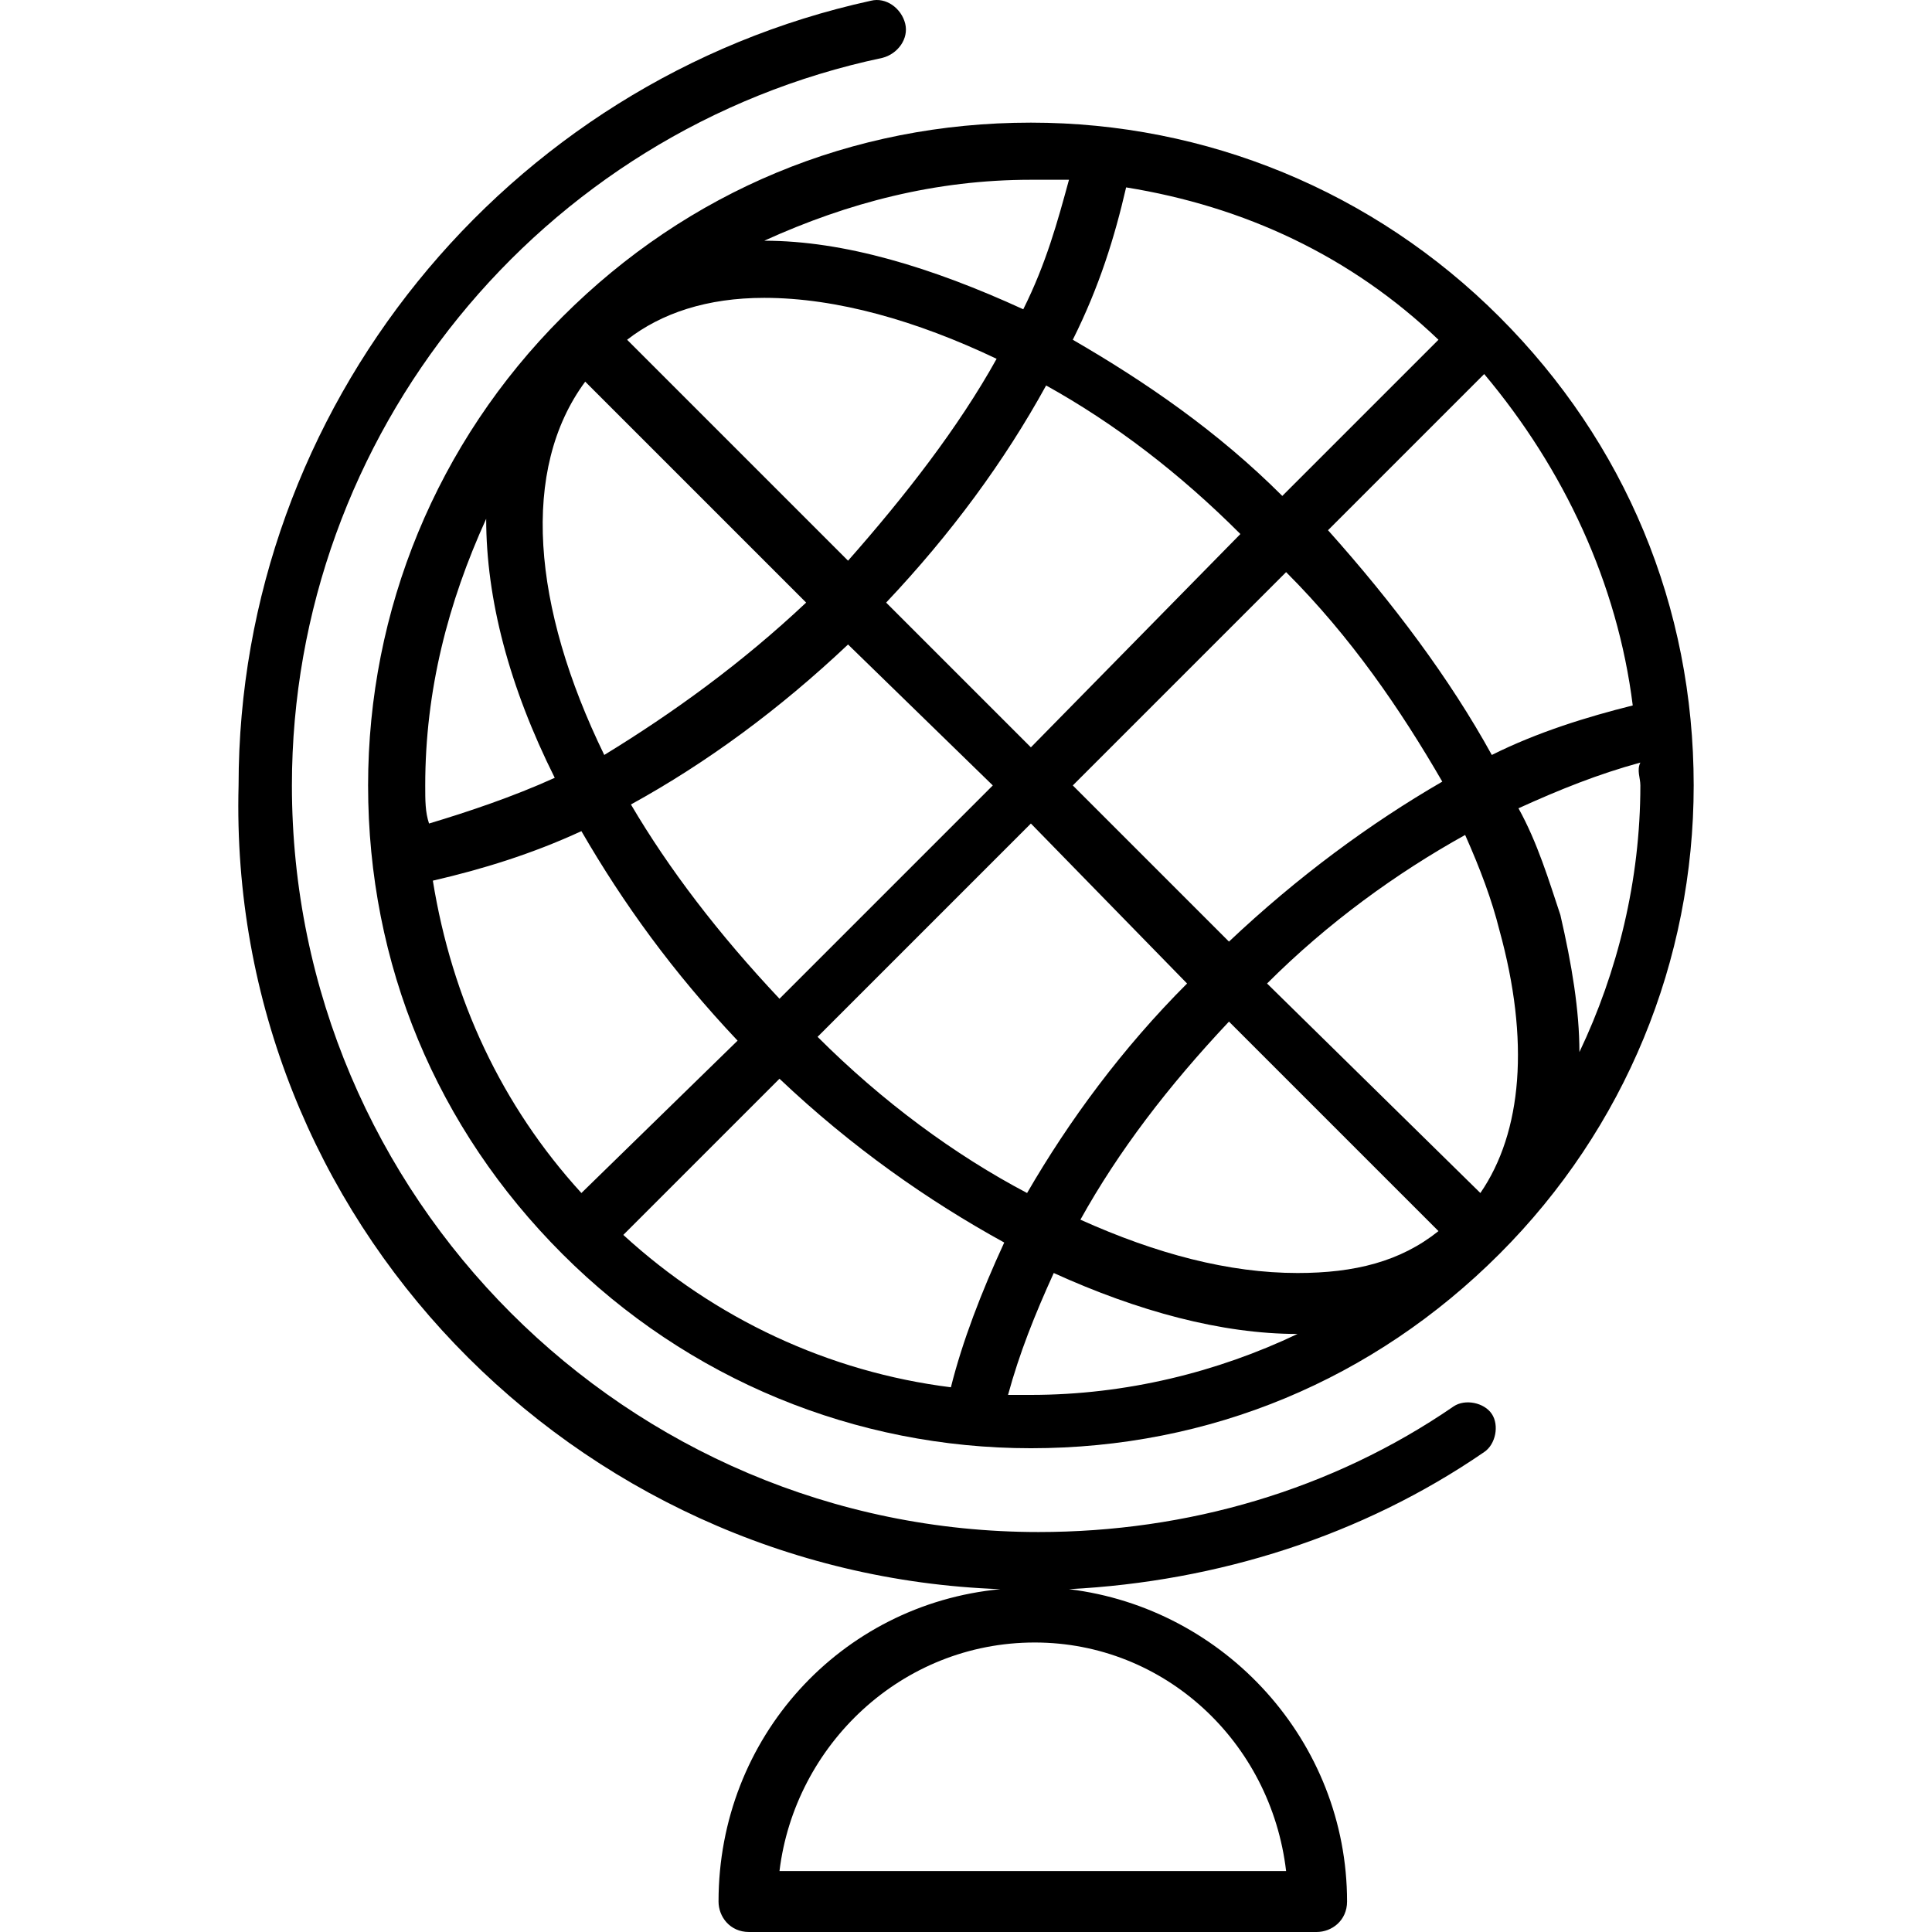 <?xml version="1.0" encoding="iso-8859-1"?>
<!-- Generator: Adobe Illustrator 19.0.0, SVG Export Plug-In . SVG Version: 6.00 Build 0)  -->
<svg version="1.1" id="Capa_1" xmlns="http://www.w3.org/2000/svg" xmlns:xlink="http://www.w3.org/1999/xlink" x="0px" y="0px"
	 viewBox="0 0 405.755 405.755" style="enable-background:new 0 0 405.755 405.755;" xml:space="preserve">
<g>
	<g>
		<path d="M314.906,66.555c-26.4-26.4-61.6-40.8-98.4-40.8c-37.6,0-72,14.4-98.4,40.8c-26.4,26.4-40.8,61.6-40.8,98.4
			c0,37.6,14.4,72,40.8,98.4c26.4,26.4,61.6,40.8,98.4,40.8c37.6,0,72-14.4,98.4-40.8c26.4-26.4,40.8-61.6,40.8-98.4
			C355.706,127.355,341.306,92.955,314.906,66.555z M342.906,148.155c-9.6,2.4-20,5.6-29.6,10.4c-8.8-16-20.8-32-34.4-47.2
			l32.8-32.8C328.506,98.555,339.706,122.555,342.906,148.155z M208.506,164.955l-44.8,44.8c-12.8-13.6-23.2-27.2-31.2-40.8
			c16-8.8,31.2-20,45.6-33.6L208.506,164.955z M186.106,126.555c13.6-14.4,24.8-29.6,33.6-45.6c14.4,8,28,18.4,40.8,31.2l-44,44.8
			L186.106,126.555z M216.506,172.955l32.8,33.6c-13.6,13.6-24.8,28.8-33.6,44c-15.2-8-30.4-19.2-44-32.8L216.506,172.955z
			 M225.306,164.955l44.8-44.8c13.6,13.6,24,28.8,32.8,44c-15.2,8.8-30.4,20-44.8,33.6L225.306,164.955z M236.506,39.355
			c24.8,4,47.2,14.4,65.6,32l-32.8,32.8c-13.6-13.6-28.8-24-44-32.8C230.906,60.155,234.106,49.755,236.506,39.355z M216.506,37.755
			c2.4,0,5.6,0,8,0c-2.4,8.8-4.8,17.6-9.6,27.2c-19.2-8.8-37.6-14.4-54.4-14.4C178.106,42.555,196.506,37.755,216.506,37.755z
			 M160.506,62.555c15.2,0,32,4.8,48.8,12.8c-8,14.4-19.2,28.8-31.2,42.4l-46.4-46.4C138.906,65.755,148.506,62.555,160.506,62.555z
			 M122.906,80.155l46.4,46.4c-13.6,12.8-28,23.2-42.4,32C111.706,127.355,109.306,98.555,122.906,80.155z M89.306,164.955
			c0-20,4.8-38.4,12.8-56c0,16.8,4.8,35.2,14.4,54.4c-8.8,4-18.4,7.2-26.4,9.6C89.306,170.555,89.306,168.155,89.306,164.955z
			 M90.906,184.955c10.4-2.4,20.8-5.6,31.2-10.4c8.8,15.2,19.2,29.6,32.8,44l-32.8,32
			C105.306,232.155,94.906,209.755,90.906,184.955z M199.706,291.355c-25.6-3.2-49.6-14.4-68.8-32l32.8-32.8
			c15.2,14.4,31.2,25.6,47.2,34.4C206.106,271.355,202.106,281.755,199.706,291.355z M216.506,292.955c-1.6,0-3.2,0-4.8,0
			c2.4-8.8,5.6-16.8,9.6-25.6c17.6,8,35.2,12.8,51.2,12.8C255.706,288.155,236.506,292.955,216.506,292.955z M272.506,267.355
			c-14.4,0-29.6-4-45.6-11.2c8-14.4,18.4-28,31.2-41.6l44,44C294.106,264.955,284.506,267.355,272.506,267.355z M310.906,250.555
			l-44.8-44c12.8-12.8,27.2-23.2,41.6-31.2c3.2,7.2,5.6,13.6,7.2,20C321.306,218.555,319.706,237.755,310.906,250.555z
			 M331.706,220.955c0-8.8-1.6-18.4-4-28.8c-2.4-7.2-4.8-15.2-8.8-22.4c8.8-4,16.8-7.2,25.6-9.6c-0.8,1.6,0,3.2,0,4.8
			C344.506,184.955,339.706,204.155,331.706,220.955z"/>
	</g>
</g>
<g>
	<g>
		<path d="M313.306,296.955c-1.6-2.4-5.6-3.2-8-1.6c-25.6,17.6-56,26.4-87.2,26.4c-86.4,0-156.8-70.4-156.8-156.8
			c0-73.6,52-137.6,124-152.8c3.2-0.8,5.6-4,4.8-7.2c-0.8-3.2-4-5.6-7.2-4.8c-76.8,16.8-132.8,85.6-132.8,164.8
			c-2.4,91.2,70.4,165.6,160,168.8c-33.6,3.2-59.2,31.2-59.2,65.6c0,3.2,2.4,6.4,6.4,6.4h119.2c3.2,0,6.4-2.4,6.4-6.4
			c0-33.6-25.6-61.6-58.4-65.6c31.2-1.6,61.6-11.2,87.2-28.8C314.106,303.355,314.906,299.355,313.306,296.955z M270.106,392.955
			h-106.4c3.2-26.4,25.6-48,53.6-48C244.506,344.955,266.906,365.755,270.106,392.955z"/>
	</g>
</g>
<g>
</g>
<g>
</g>
<g>
</g>
<g>
</g>
<g>
</g>
<g>
</g>
<g>
</g>
<g>
</g>
<g>
</g>
<g>
</g>
<g>
</g>
<g>
</g>
<g>
</g>
<g>
</g>
<g>
</g>
</svg>
